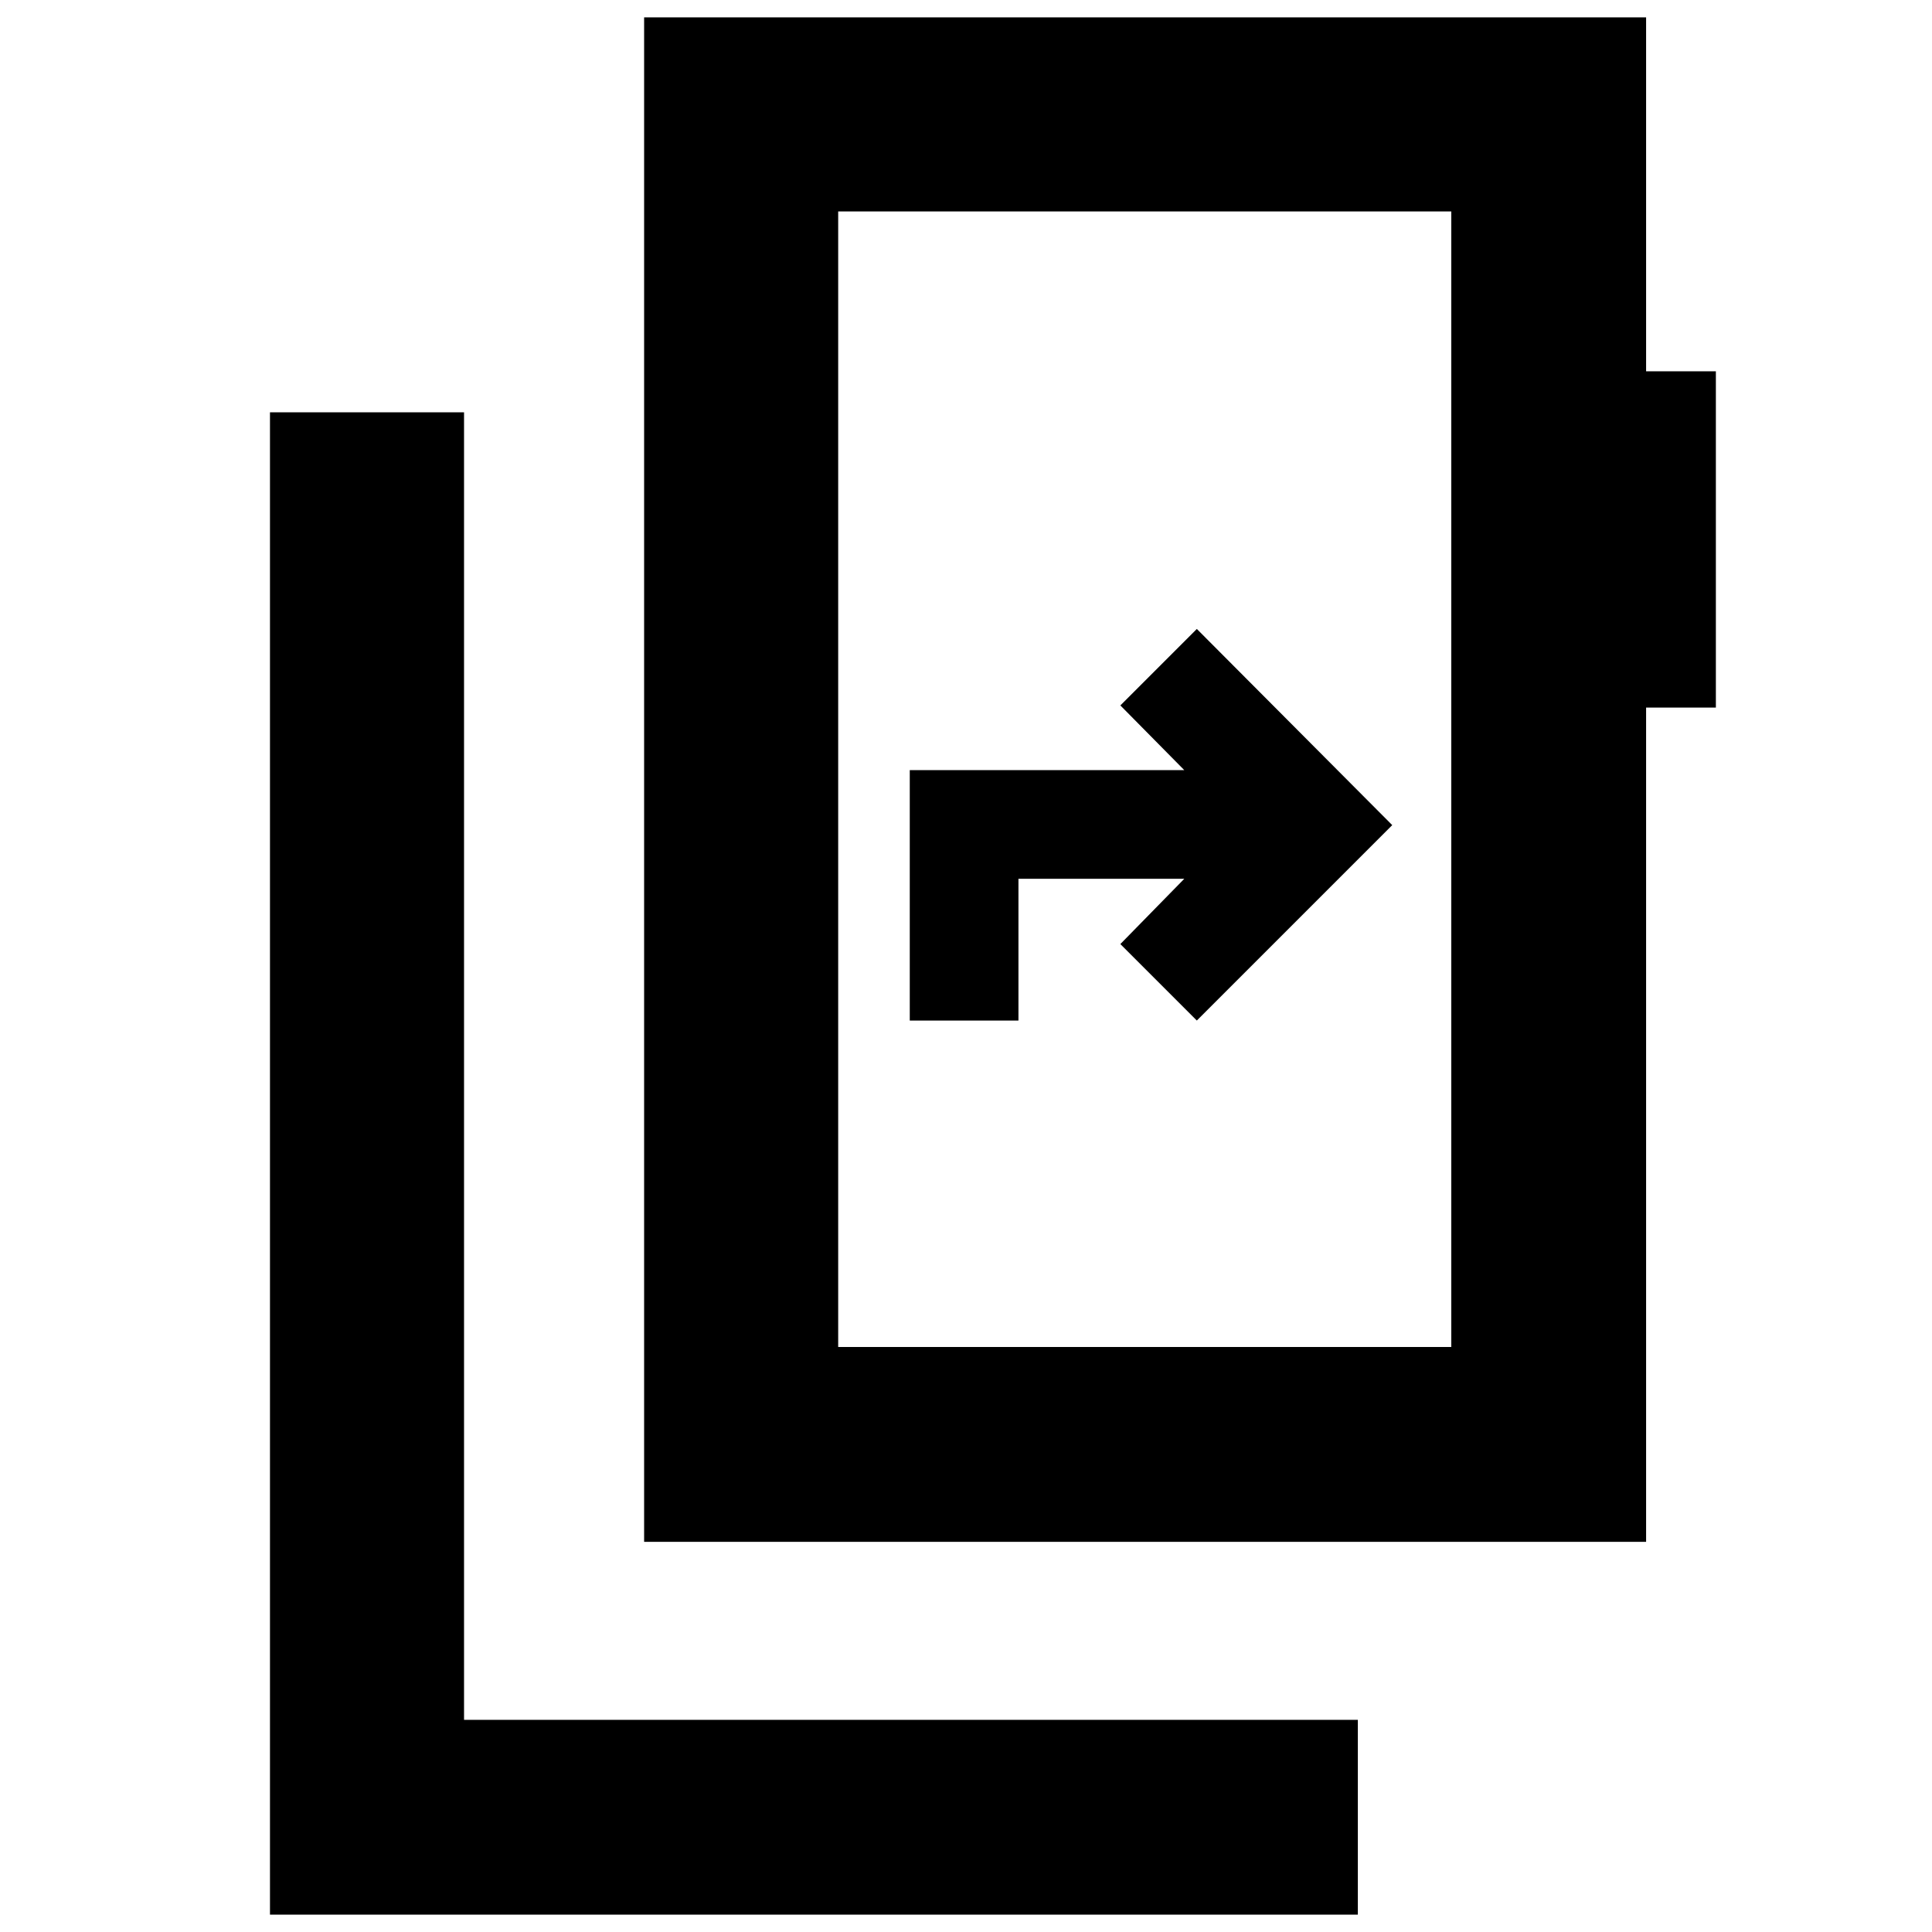 <svg xmlns="http://www.w3.org/2000/svg" height="40" viewBox="0 -960 960 960" width="40"><path d="M134.15-8.62v-746.51h96.43v649.7H674.7v96.81H134.15Zm586.98-282.06v-564.26H416.49v564.26h304.64ZM416.49-854.94v564.26-564.26Zm-96.43 661.07v-757.51h497.88v175.89h34.67v167.07h-34.67v414.55H320.06Zm132-259.03h54v-70.43h82.4L556.7-490.9l38 38 97.1-97.1-97.1-97.48-38 38 31.76 32.15h-136.4v124.43Z"/></svg>